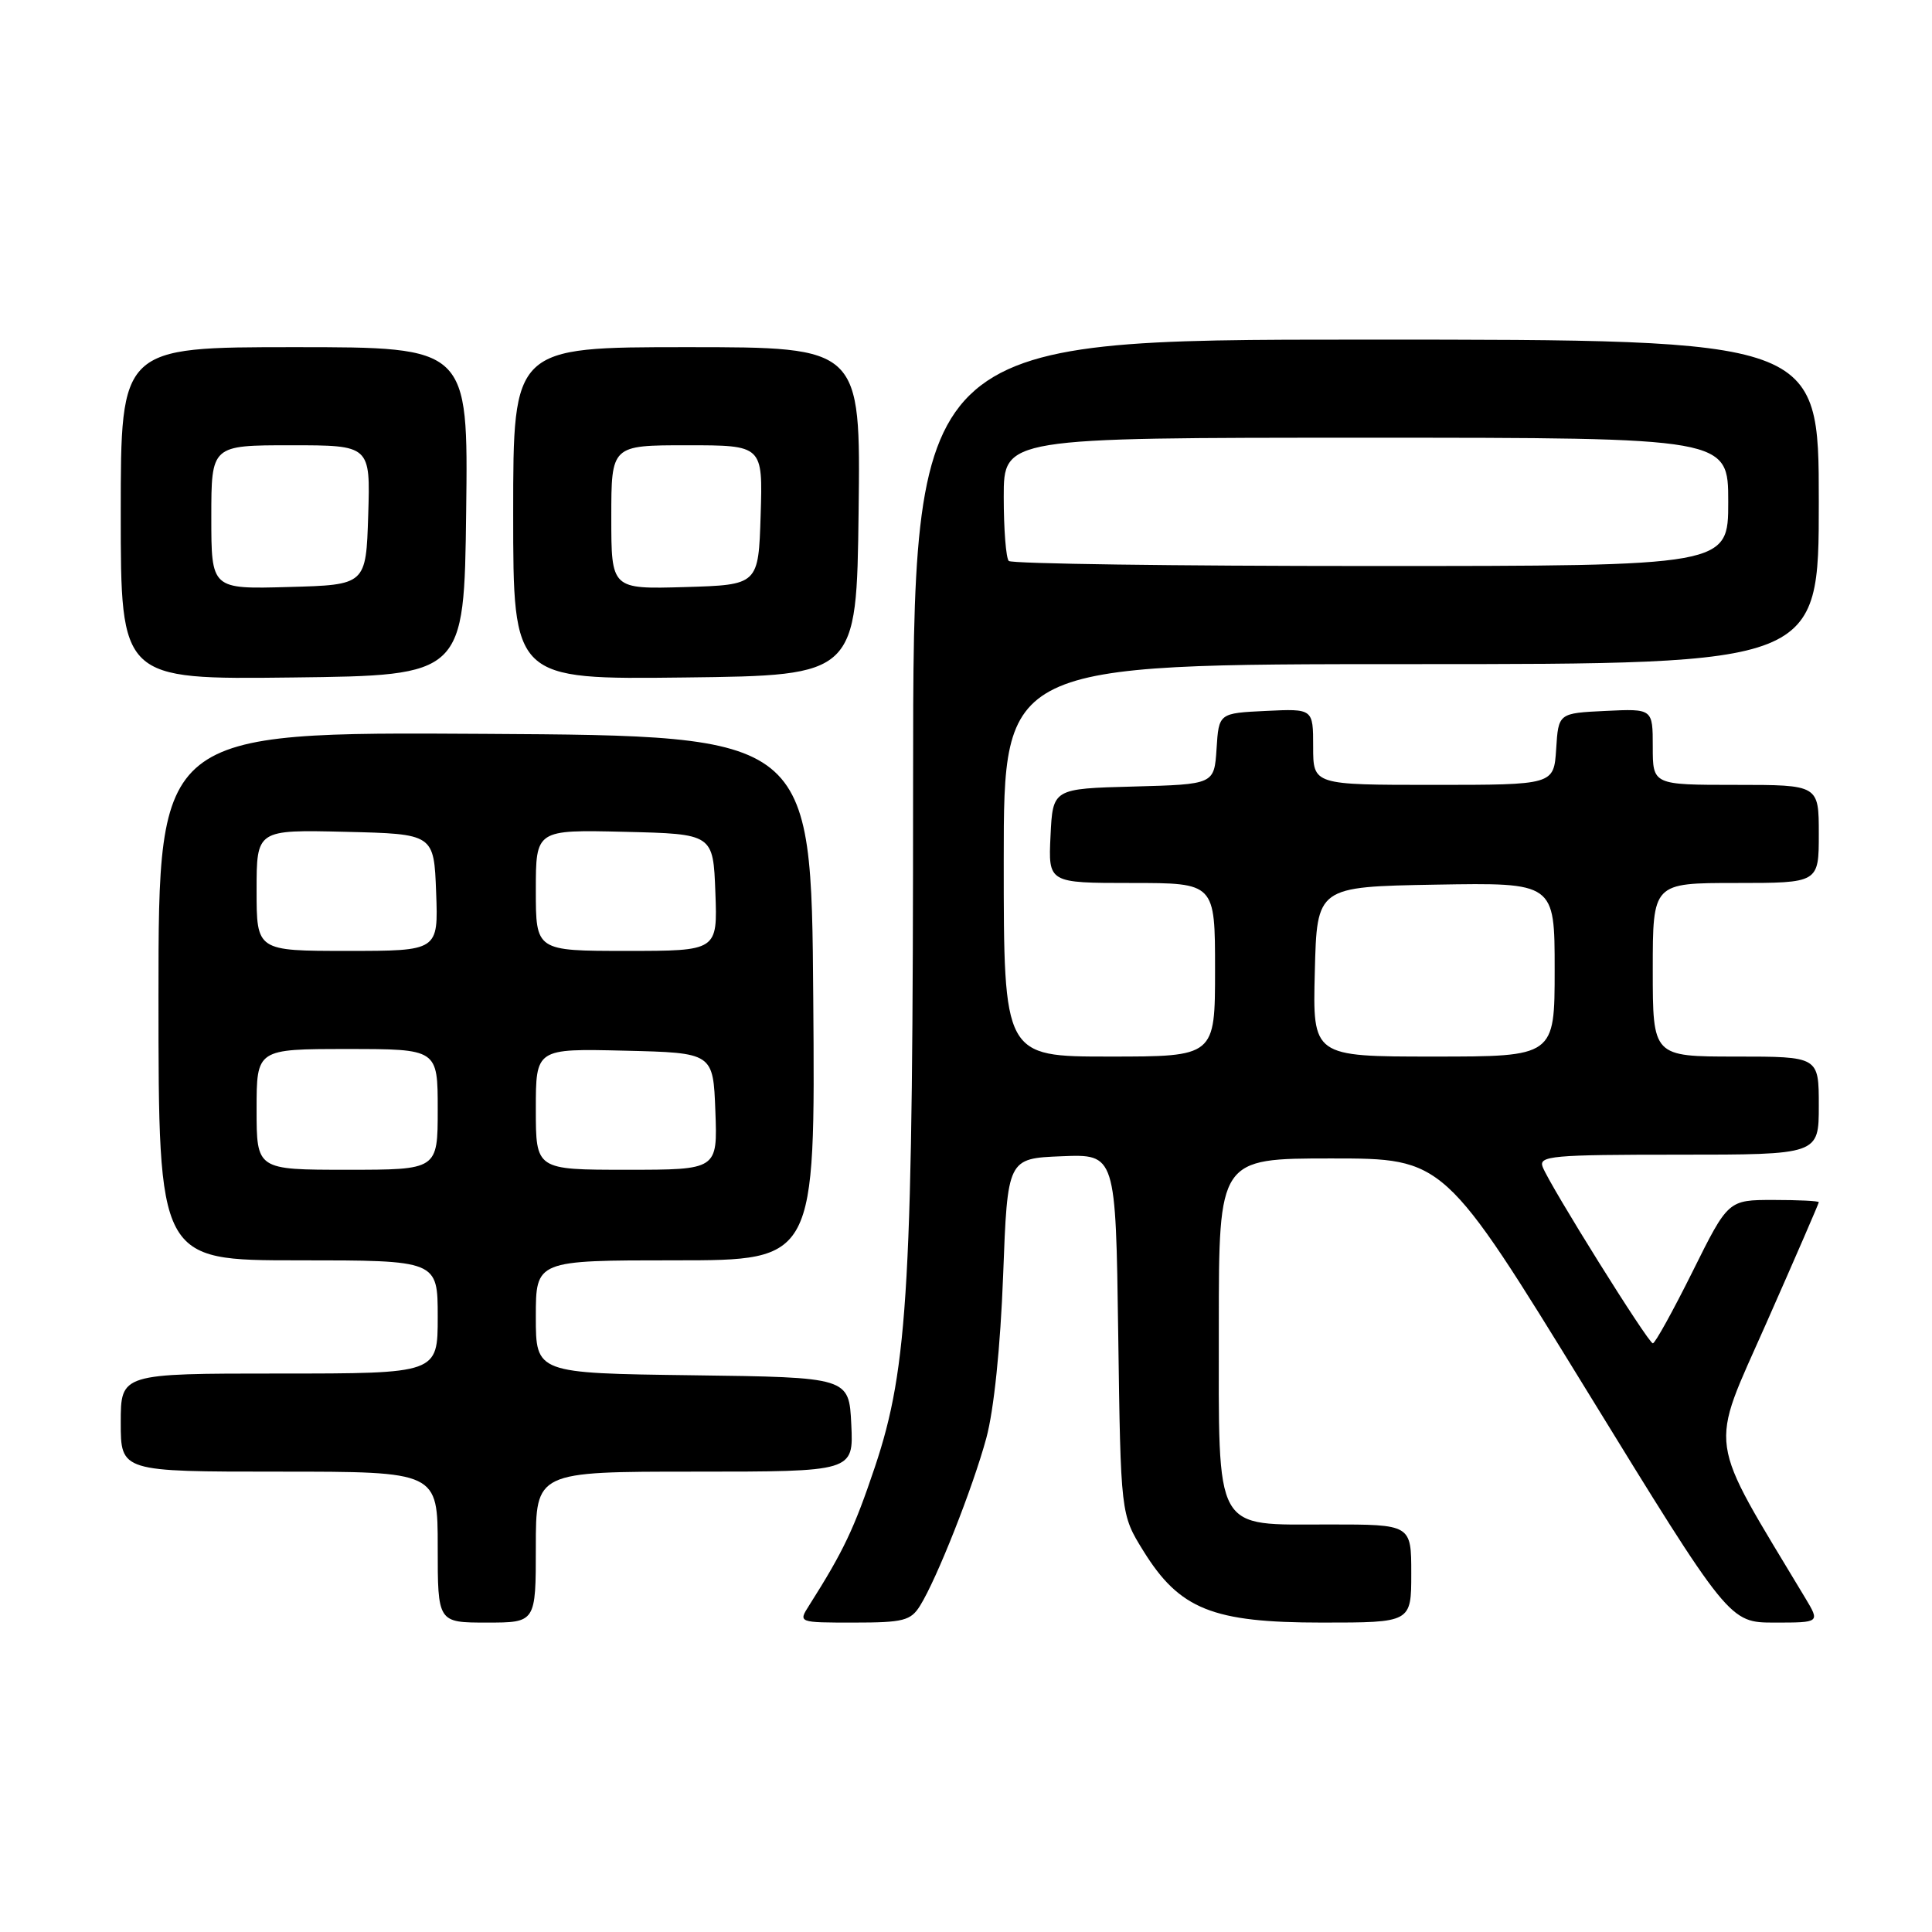 <?xml version="1.0" encoding="UTF-8" standalone="no"?>
<!DOCTYPE svg PUBLIC "-//W3C//DTD SVG 1.1//EN" "http://www.w3.org/Graphics/SVG/1.1/DTD/svg11.dtd" >
<svg xmlns="http://www.w3.org/2000/svg" xmlns:xlink="http://www.w3.org/1999/xlink" version="1.1" viewBox="0 0 256 256">
 <g >
 <path fill="currentColor"
d=" M 71.00 205.00 C 71.00 195.00 71.00 195.00 92.05 195.00 C 113.10 195.00 113.10 195.00 112.80 188.75 C 112.50 182.50 112.50 182.50 91.75 182.23 C 71.00 181.96 71.00 181.96 71.00 174.48 C 71.00 167.00 71.00 167.00 89.51 167.00 C 108.03 167.00 108.03 167.00 107.76 132.25 C 107.50 97.50 107.50 97.50 64.25 97.24 C 21.00 96.98 21.00 96.98 21.00 131.99 C 21.00 167.00 21.00 167.00 39.50 167.00 C 58.00 167.00 58.00 167.00 58.00 174.50 C 58.00 182.00 58.00 182.00 37.00 182.00 C 16.00 182.00 16.00 182.00 16.00 188.50 C 16.00 195.00 16.00 195.00 37.00 195.00 C 58.00 195.00 58.00 195.00 58.00 205.00 C 58.00 215.00 58.00 215.00 64.50 215.00 C 71.00 215.00 71.00 215.00 71.00 205.00 Z  M 121.91 212.77 C 124.13 209.22 128.90 197.15 130.69 190.56 C 131.70 186.85 132.56 178.48 132.92 169.00 C 133.50 153.50 133.50 153.50 140.67 153.21 C 147.84 152.92 147.84 152.92 148.17 176.79 C 148.50 200.66 148.50 200.66 151.50 205.50 C 156.30 213.25 160.67 215.00 175.16 215.00 C 187.00 215.00 187.00 215.00 187.00 208.50 C 187.00 202.00 187.00 202.00 176.15 202.00 C 160.68 202.00 161.50 203.47 161.50 175.65 C 161.50 153.50 161.50 153.50 176.43 153.50 C 191.36 153.50 191.36 153.50 210.25 184.25 C 229.14 215.00 229.14 215.00 235.15 215.00 C 241.16 215.00 241.16 215.00 239.21 211.75 C 226.03 189.80 226.43 192.57 234.04 175.34 C 237.87 166.68 241.00 159.46 241.00 159.30 C 241.00 159.13 238.30 159.00 234.99 159.00 C 228.99 159.00 228.99 159.00 224.27 168.50 C 221.67 173.72 219.31 178.00 219.01 178.00 C 218.41 178.00 205.37 157.12 204.41 154.62 C 203.85 153.16 205.67 153.00 222.39 153.00 C 241.00 153.00 241.00 153.00 241.00 146.50 C 241.00 140.00 241.00 140.00 230.00 140.00 C 219.00 140.00 219.00 140.00 219.00 128.50 C 219.00 117.00 219.00 117.00 230.00 117.00 C 241.00 117.00 241.00 117.00 241.00 110.50 C 241.00 104.00 241.00 104.00 230.00 104.00 C 219.00 104.00 219.00 104.00 219.00 98.95 C 219.00 93.90 219.00 93.90 212.75 94.20 C 206.50 94.50 206.50 94.50 206.20 99.25 C 205.89 104.00 205.89 104.00 189.95 104.00 C 174.00 104.00 174.00 104.00 174.00 98.95 C 174.00 93.90 174.00 93.90 167.75 94.20 C 161.50 94.50 161.50 94.50 161.20 99.22 C 160.89 103.93 160.89 103.93 150.20 104.22 C 139.50 104.50 139.50 104.50 139.20 110.75 C 138.90 117.00 138.90 117.00 149.95 117.00 C 161.00 117.00 161.00 117.00 161.00 128.50 C 161.00 140.00 161.00 140.00 147.00 140.00 C 133.00 140.00 133.00 140.00 133.00 114.00 C 133.00 88.00 133.00 88.00 187.00 88.00 C 241.00 88.00 241.00 88.00 241.00 66.50 C 241.00 45.00 241.00 45.00 181.00 45.00 C 121.00 45.00 121.00 45.00 120.99 103.75 C 120.98 170.21 120.37 181.11 115.93 194.38 C 113.18 202.56 111.79 205.51 107.20 212.75 C 105.77 215.00 105.77 215.00 113.14 215.00 C 119.69 215.00 120.68 214.75 121.91 212.77 Z  M 61.77 67.75 C 62.04 46.00 62.04 46.00 39.02 46.00 C 16.00 46.00 16.00 46.00 16.00 68.02 C 16.00 90.04 16.00 90.04 38.75 89.77 C 61.50 89.50 61.50 89.50 61.77 67.75 Z  M 113.77 67.75 C 114.04 46.00 114.04 46.00 91.02 46.00 C 68.00 46.00 68.00 46.00 68.00 68.02 C 68.00 90.04 68.00 90.04 90.75 89.77 C 113.50 89.50 113.50 89.50 113.77 67.75 Z  M 34.00 147.00 C 34.00 139.00 34.00 139.00 46.00 139.00 C 58.00 139.00 58.00 139.00 58.00 147.00 C 58.00 155.00 58.00 155.00 46.00 155.00 C 34.00 155.00 34.00 155.00 34.00 147.00 Z  M 71.00 146.97 C 71.00 138.94 71.00 138.94 82.75 139.22 C 94.50 139.50 94.50 139.50 94.79 147.25 C 95.08 155.00 95.08 155.00 83.04 155.00 C 71.00 155.00 71.00 155.00 71.00 146.97 Z  M 34.00 117.97 C 34.00 109.94 34.00 109.94 45.75 110.22 C 57.50 110.50 57.50 110.50 57.79 118.25 C 58.08 126.00 58.08 126.00 46.04 126.00 C 34.00 126.00 34.00 126.00 34.00 117.97 Z  M 71.00 117.97 C 71.00 109.94 71.00 109.94 82.75 110.22 C 94.50 110.50 94.50 110.50 94.79 118.25 C 95.08 126.00 95.08 126.00 83.04 126.00 C 71.00 126.00 71.00 126.00 71.00 117.97 Z  M 174.22 128.75 C 174.50 117.50 174.50 117.50 190.25 117.22 C 206.00 116.95 206.00 116.95 206.00 128.47 C 206.00 140.00 206.00 140.00 189.97 140.00 C 173.93 140.00 173.93 140.00 174.22 128.75 Z  M 133.67 74.33 C 133.30 73.97 133.00 70.14 133.00 65.83 C 133.00 58.00 133.00 58.00 181.00 58.00 C 229.00 58.00 229.00 58.00 229.00 66.50 C 229.00 75.00 229.00 75.00 181.67 75.00 C 155.63 75.00 134.03 74.70 133.67 74.33 Z  M 28.00 68.53 C 28.00 59.00 28.00 59.00 38.54 59.00 C 49.08 59.00 49.08 59.00 48.79 68.25 C 48.50 77.50 48.50 77.50 38.25 77.78 C 28.00 78.07 28.00 78.07 28.00 68.53 Z  M 81.00 68.54 C 81.00 59.00 81.00 59.00 91.04 59.00 C 101.08 59.00 101.08 59.00 100.79 68.25 C 100.50 77.50 100.50 77.50 90.75 77.79 C 81.00 78.07 81.00 78.07 81.00 68.54 Z "/>
</g>
</svg>